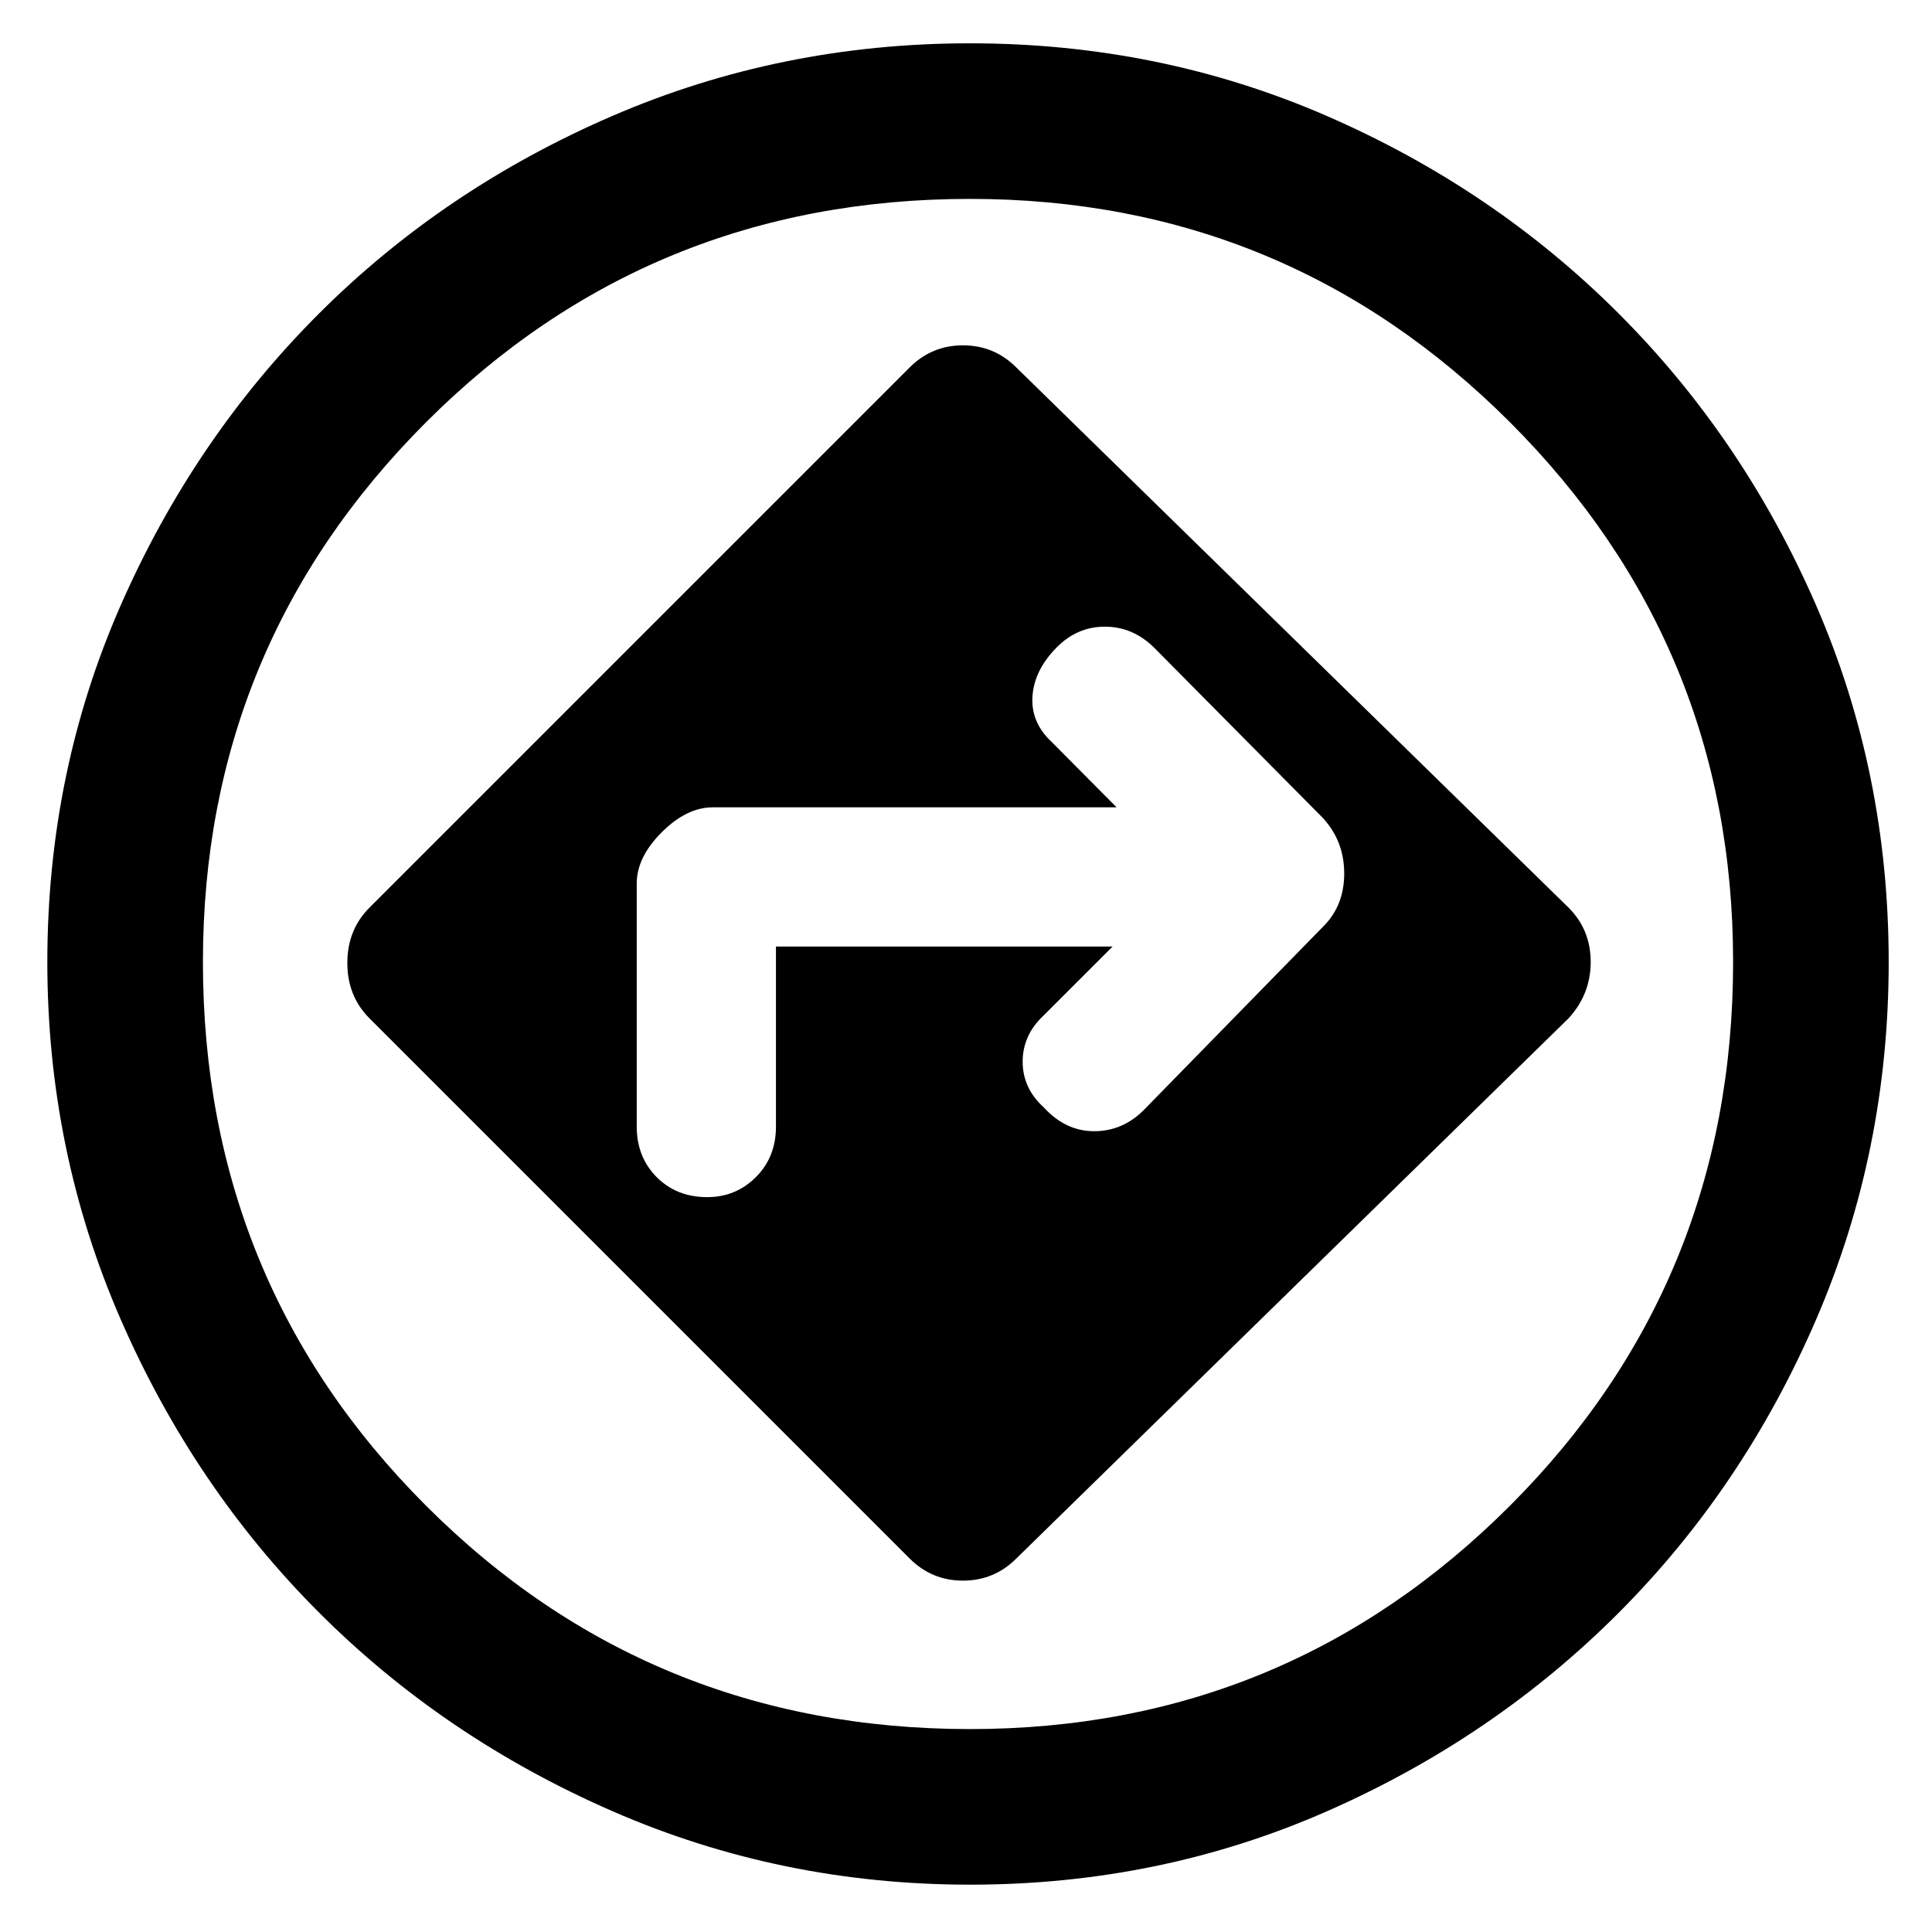 <svg xmlns="http://www.w3.org/2000/svg" height="48" viewBox="0 -960 960 960" width="48"><path d="M482.08-23.52q-94.06 0-177.67-36.47-83.61-36.47-145.81-98.67-62.19-62.19-98.63-145.76-36.45-83.57-36.45-177.57 0-94.25 36.47-177.27 36.47-83.02 98.65-145.07 62.18-62.05 145.72-98.1 83.54-36.05 177.6-36.05 94.3 0 177.26 36.07 82.95 36.07 145.04 98.15 62.08 62.09 98.15 145.04 36.07 82.96 36.07 177.26 0 94.06-36.06 177.62t-98.13 145.75q-62.07 62.19-145 98.63-82.94 36.44-177.21 36.44ZM481-481Zm-29 295.41q11 11 26.5 11t26.5-11L779.41-454q11-12 11-28t-11-27L505-777.41q-11-11-26.5-11t-26.5 11L183.59-509q-11 11-11 27.5t11 27.5L452-185.59Zm-66.43-304.08v89.43q0 15.19-9.97 25.14-9.97 9.95-24.19 9.95-15.21 0-25.12-9.95-9.9-9.95-9.9-25.14V-521q0-13.03 12.41-25.44 12.41-12.41 25.44-12.41h200.59l-32.16-32.39q-10.52-9.76-9.64-22.78.88-13.02 12.01-24.27 10.2-10.32 23.98-10.32 13.77 0 24.31 10.28l83.89 84.66q10.71 11.56 10.71 27.71 0 16.16-10.71 26.63l-88.89 90.9q-10.48 10.52-24.66 10.52-14.19 0-25-11.81-10.52-9.52-10.52-22.76 0-13.24 10.52-23.04l34.16-34.15H385.57Zm96.45 388.84q157.31 0 268.23-110.94 110.92-110.94 110.92-270.25 0-157.31-110.94-268.23-110.94-110.92-268.25-110.92-159.31 0-270.23 110.94-110.92 110.94-110.92 268.25 0 159.31 110.94 270.23 110.94 110.92 270.25 110.92Z"/></svg>